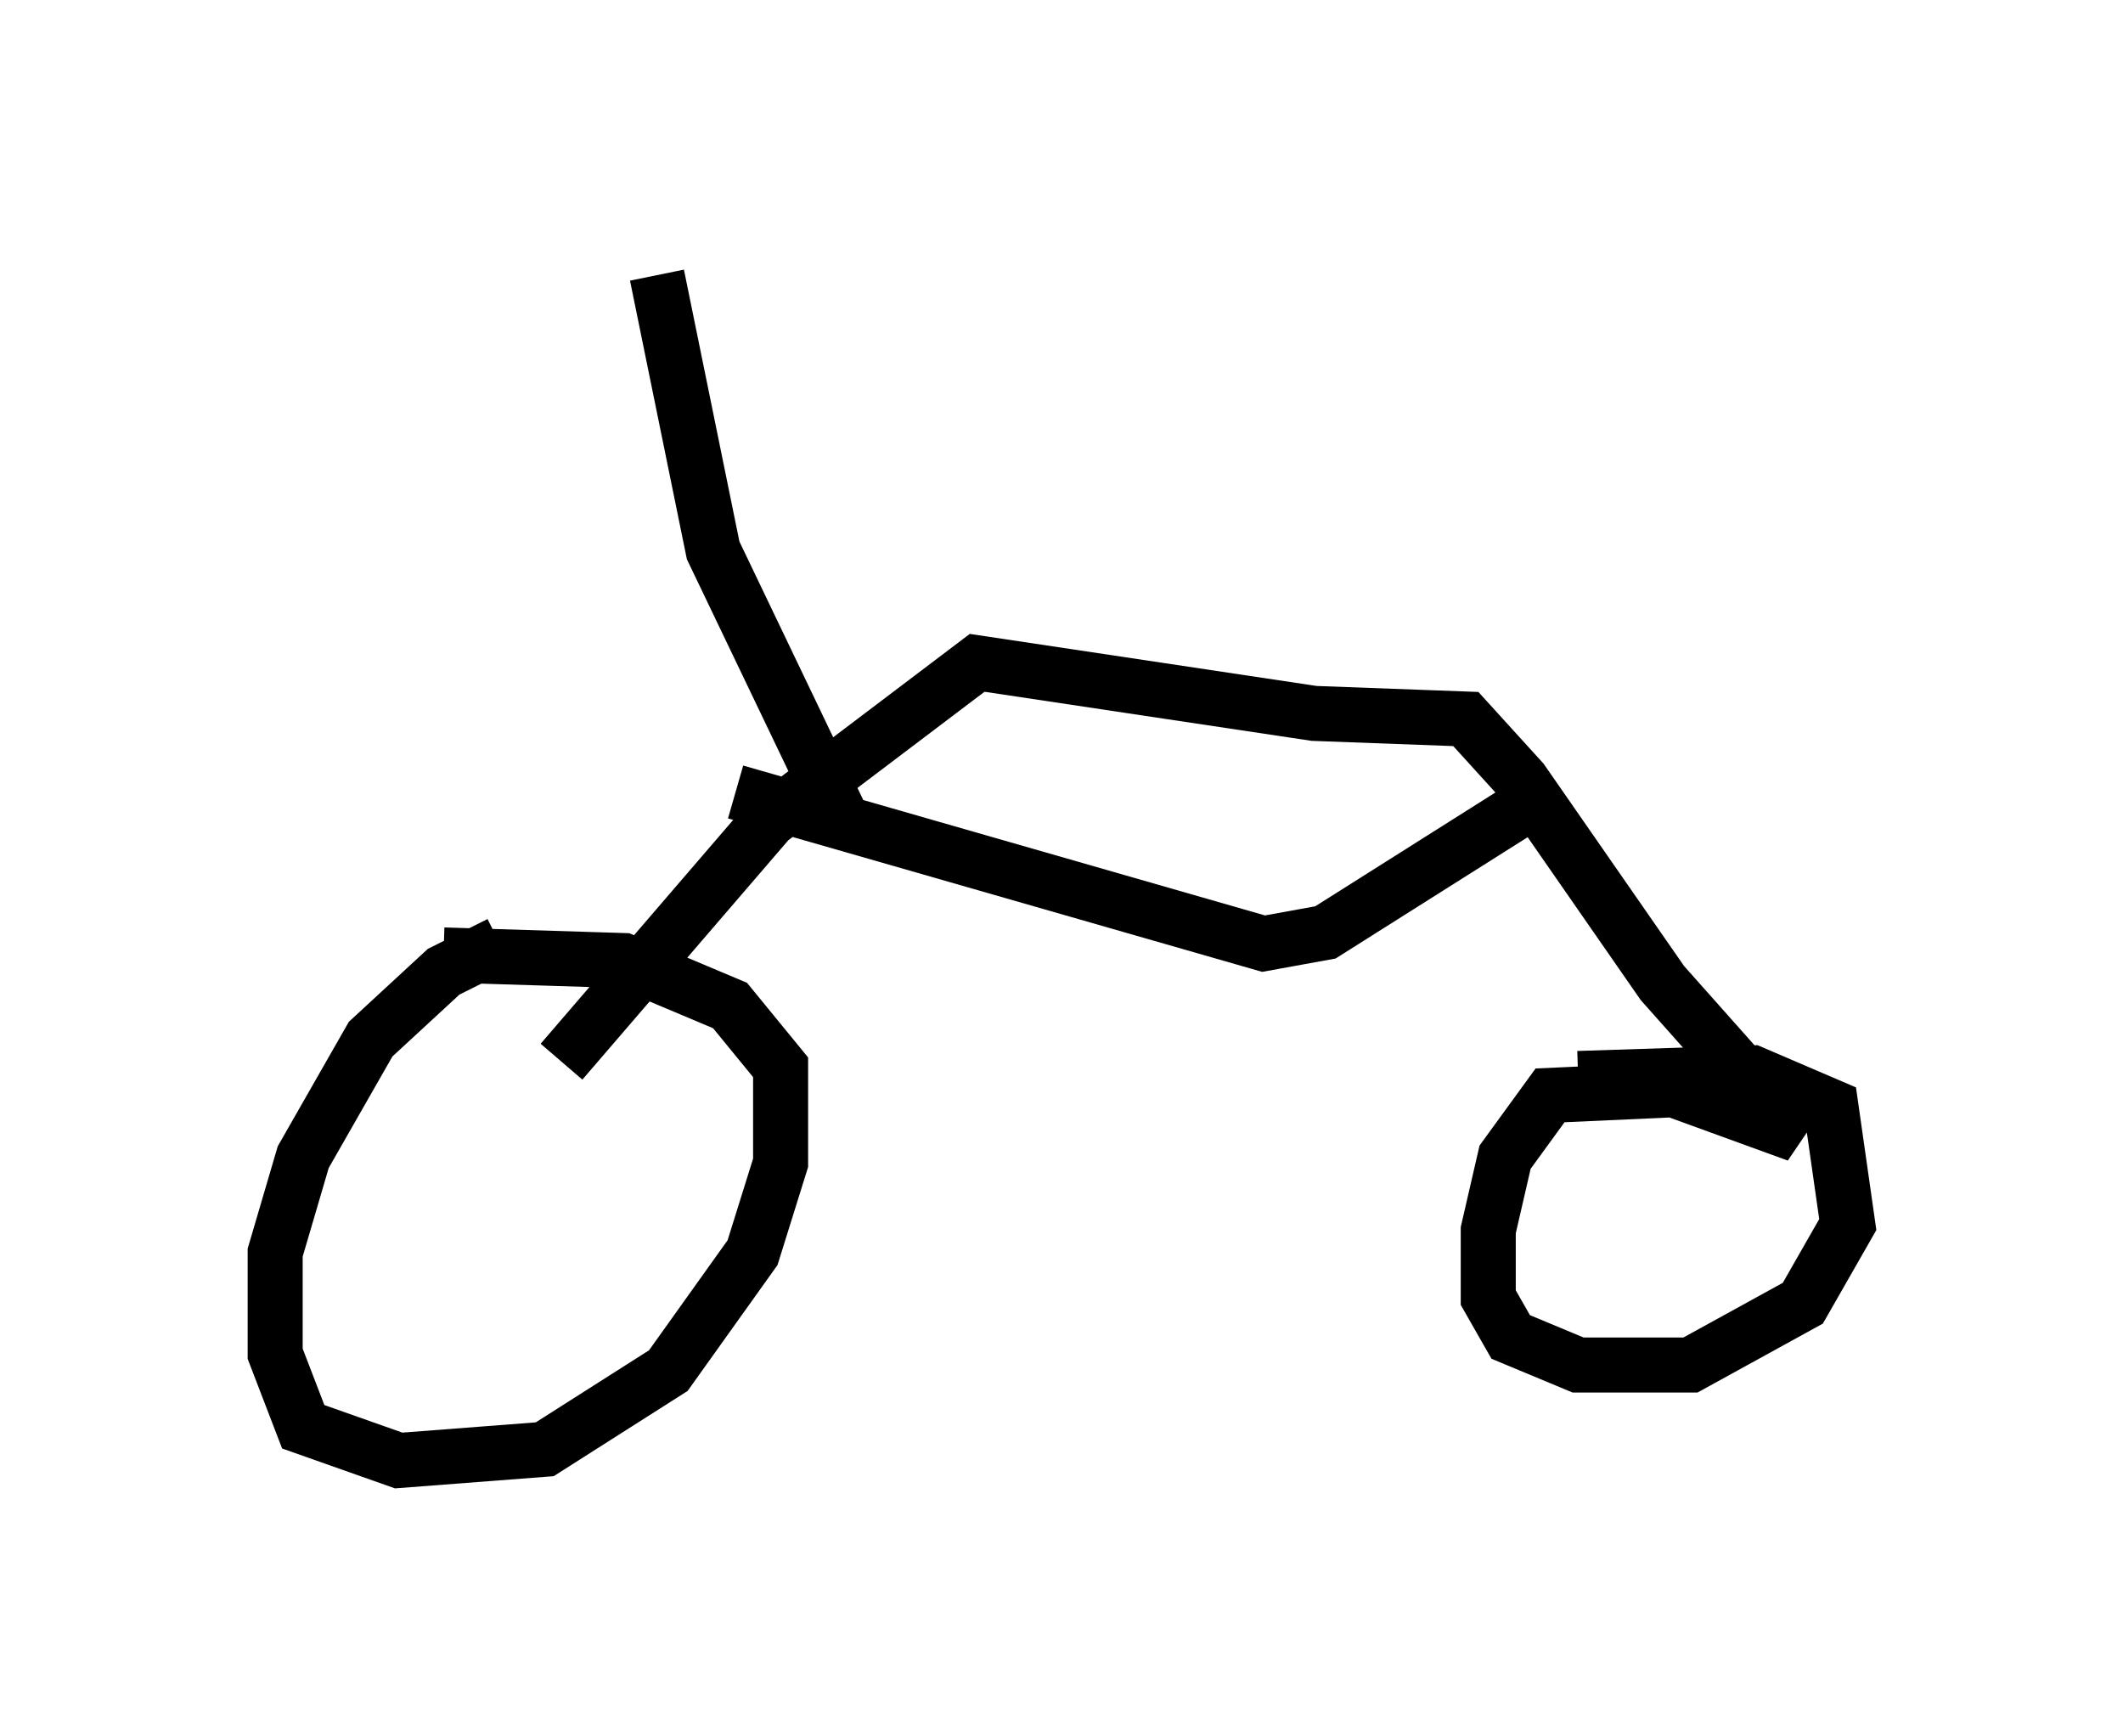 <?xml version="1.0" encoding="utf-8" ?>
<svg baseProfile="full" height="31.54" version="1.1" width="38.584" xmlns="http://www.w3.org/2000/svg" xmlns:ev="http://www.w3.org/2001/xml-events" xmlns:xlink="http://www.w3.org/1999/xlink"><defs /><rect fill="white" height="31.54" width="38.584" x="0" y="0" /><path d="M10.717, 17.352 m-1.633, -0.204 l-1.021, 0.51 -1.327, 1.225 l-1.225, 2.144 -0.51, 1.735 l0.0, 1.838 0.51, 1.327 l1.735, 0.613 2.654, -0.204 l2.246, -1.429 1.531, -2.144 l0.51, -1.633 0.0, -1.735 l-0.919, -1.123 -1.94, -0.817 l-3.267, -0.102 m2.144, 1.94 l3.777, -4.39 3.777, -2.858 l6.125, 0.919 2.756, 0.102 l1.021, 1.123 2.552, 3.675 l2.45, 2.756 -2.246, -0.817 l-2.246, 0.102 -0.817, 1.123 l-0.306, 1.327 0.0, 1.225 l0.408, 0.715 1.225, 0.51 l2.042, 0.0 2.042, -1.123 l0.817, -1.429 -0.306, -2.144 l-1.429, -0.613 -3.165, 0.102 m-15.313, -5.206 l9.596, 2.756 1.123, -0.204 l3.879, -2.45 m-12.658, 0.408 l-2.348, -4.9 -1.021, -5.002 m0.919, 0.51 " fill="none" stroke="black" stroke-width="1" /></svg>